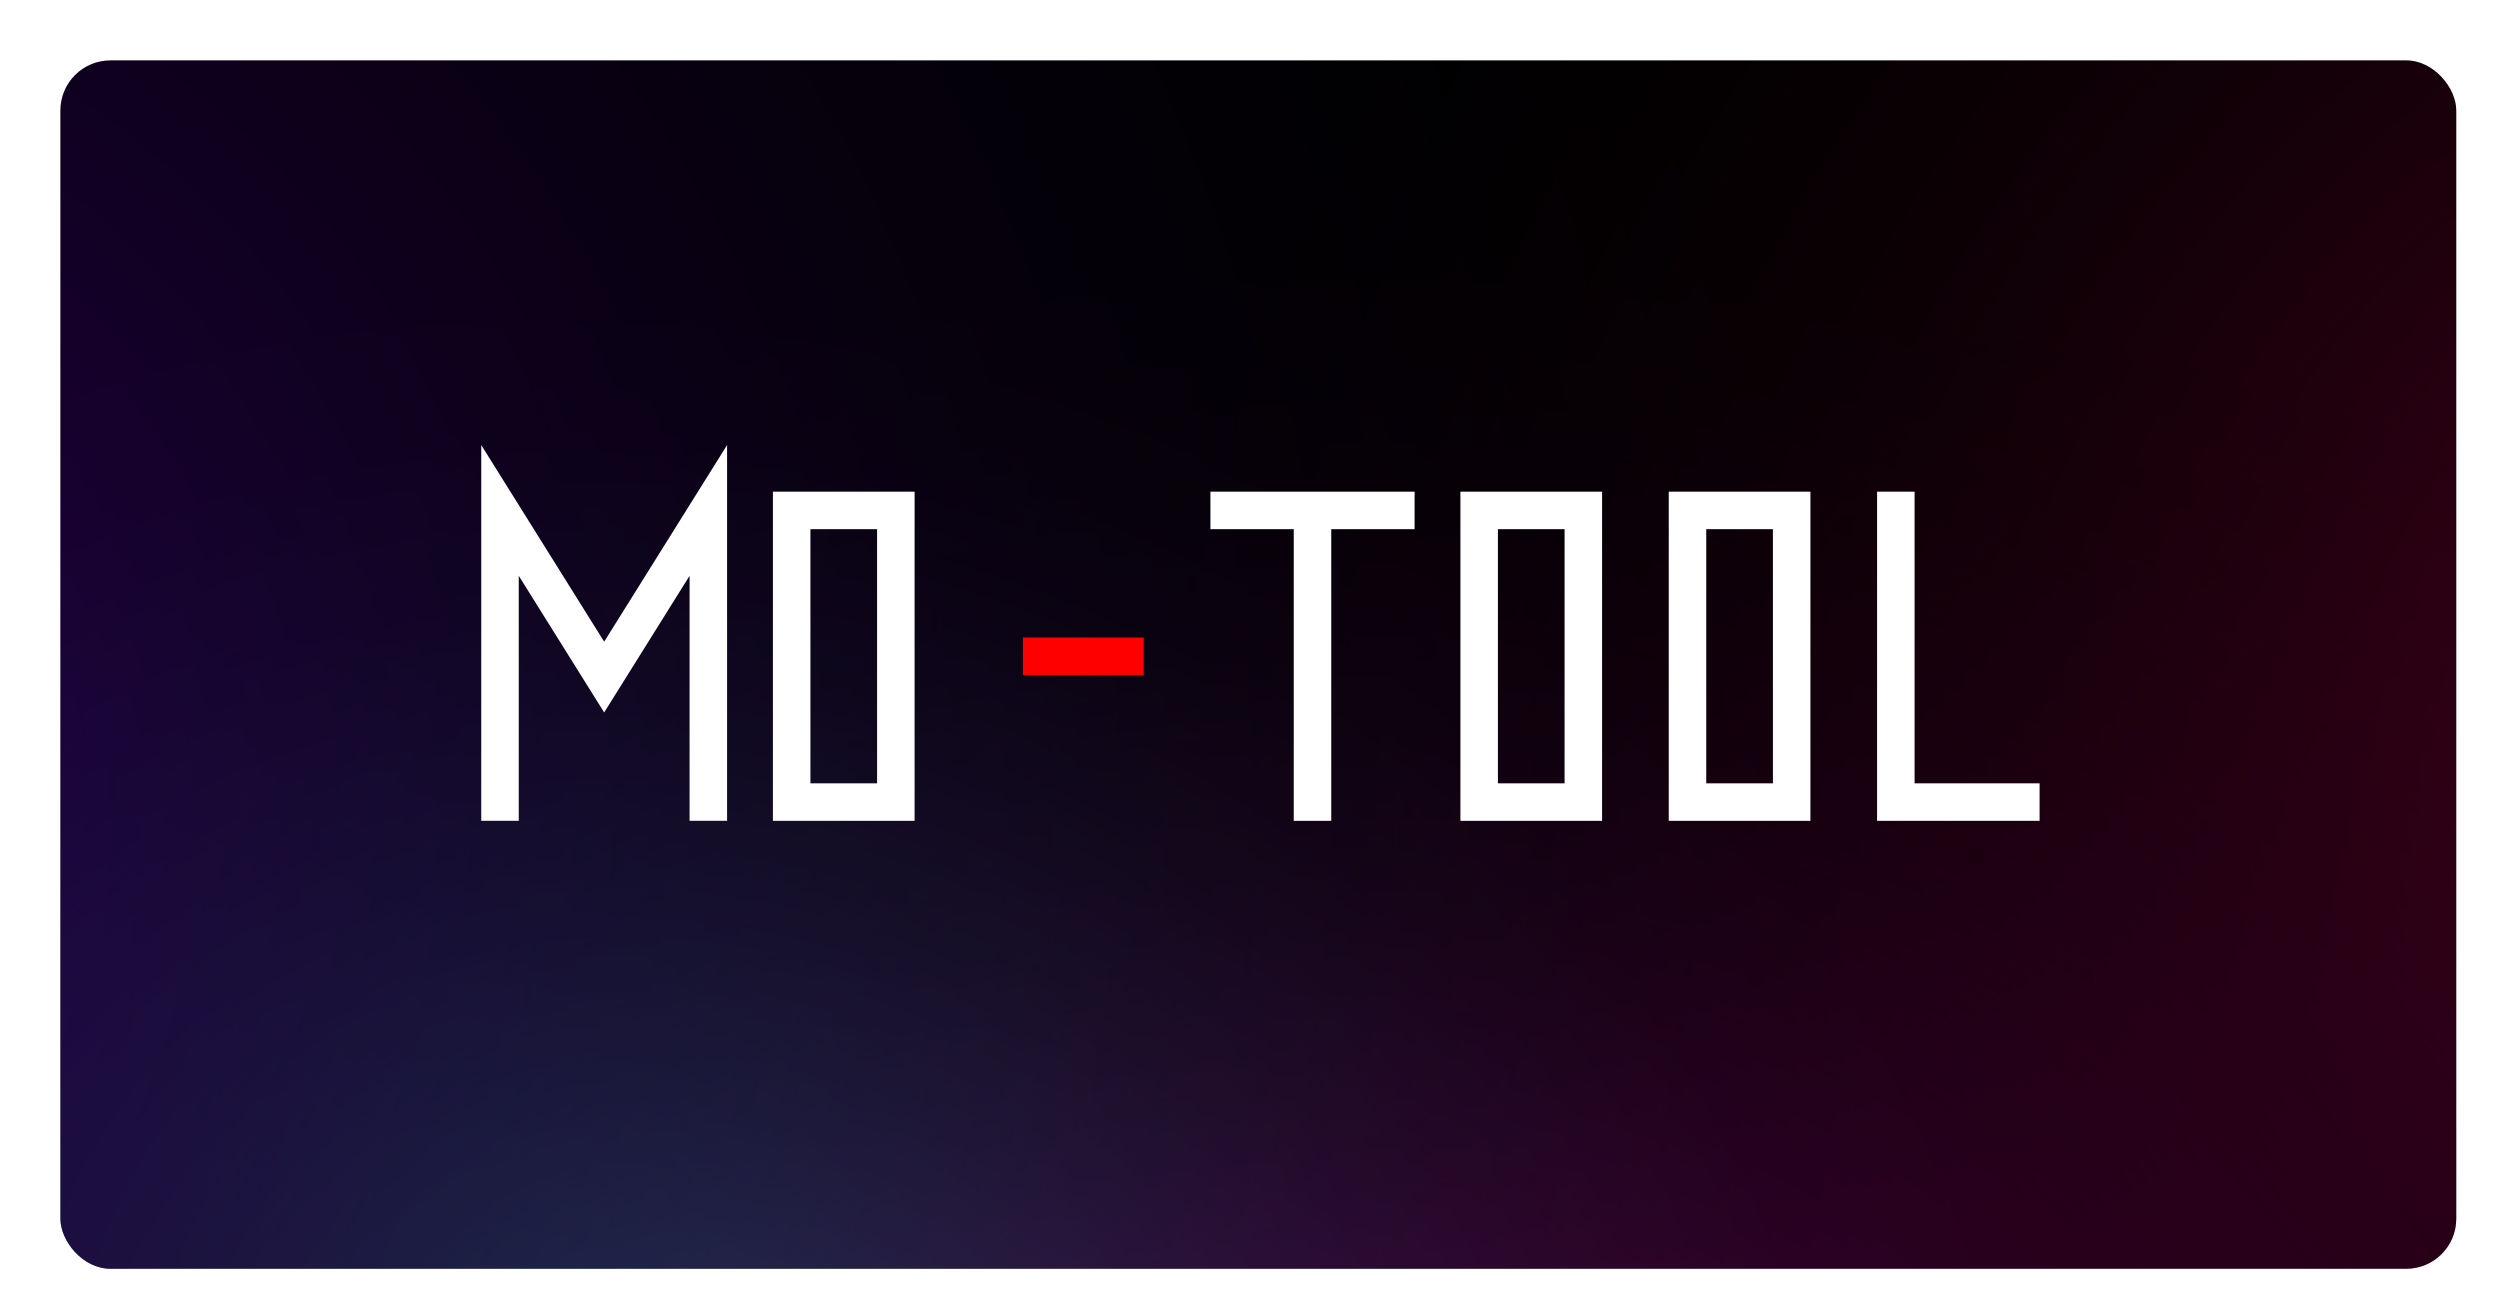 <svg width="1200" height="630" xmlns="http://www.w3.org/2000/svg"><defs><filter id="s" x="5" y="5" width="1198" height="628" filterUnits="userSpaceOnUse" color-interpolation-filters="sRGB"><feFlood flood-opacity="0" result="BackgroundImageFix"/><feColorMatrix in="SourceAlpha" type="matrix" values="0 0 0 0 0 0 0 0 0 0 0 0 0 0 0 0 0 0 127 0" result="hardAlpha"/><feOffset dx="4" dy="4"/><feGaussianBlur stdDeviation="12"/><feComposite in2="hardAlpha" operator="out"/><feColorMatrix type="matrix" values="0 0 0 0 0 0 0 0 0 0 0 0 0 0 0 0 0 0 0.25 0"/><feBlend mode="normal" in2="BackgroundImageFix" result="e1"/><feBlend mode="normal" in="SourceGraphic" in2="e1" result="shape"/></filter><radialGradient id="p0" cx="0" cy="0" r="1" gradientUnits="userSpaceOnUse" gradientTransform="translate(325.5 680.5) rotate(15.695) scale(691.274 559.341)"><stop stop-color="#00FFE0" stop-opacity="0.43"/><stop offset="1" stop-opacity="0"/></radialGradient><radialGradient id="p1" cx="0" cy="0" r="1" gradientUnits="userSpaceOnUse" gradientTransform="translate(1389 355.5) rotate(141.011) scale(936.808 834.471)"><stop stop-color="#FF006B" stop-opacity="0.43"/><stop offset="1" stop-opacity="0"/></radialGradient><radialGradient id="p2" cx="0" cy="0" r="1" gradientUnits="userSpaceOnUse" gradientTransform="translate(626 816) rotate(-2.071) scale(943.598 733.209)"><stop stop-color="#FF00E6" stop-opacity="0.46"/><stop offset="1" stop-opacity="0"/></radialGradient><radialGradient id="p3" cx="0" cy="0" r="1" gradientUnits="userSpaceOnUse" gradientTransform="translate(-232.837 427.515) rotate(47.24) scale(1118.59 1176.88)"><stop stop-color="#7F00FF" stop-opacity="0.46"/><stop offset="1" stop-opacity="0"/></radialGradient><clipPath id="b"><rect x="25" y="25" width="1150" height="580" rx="24" fill="black"/></clipPath><style>.h{stroke:#fff;stroke-width:18;fill:none;stroke-linecap:square;stroke-linejoin:miter}.dash{stroke:#FF0000;stroke-width:18;fill:none;stroke-linecap:square;stroke-linejoin:miter}</style></defs><g filter="url(#s)"><rect x="25" y="25" width="1150" height="580" rx="24" fill="black"/><g opacity="0.75"><rect x="25" y="25" width="1150" height="580" rx="24" fill="url(#p0)"/><rect x="25" y="25" width="1150" height="580" rx="24" fill="url(#p1)"/><rect x="25" y="25" width="1150" height="580" rx="24" fill="url(#p2)"/><rect x="25" y="25" width="1150" height="580" rx="24" fill="url(#p3)"/></g></g><circle opacity="0.39" r="2.94" fill="#fff" clip-path="url(#b)"><animate attributeName="cy" values="630; 0" dur="18.41s" begin="1.11s" repeatCount="indefinite"/><animate attributeName="cx" values="1039.99; 834.26" dur="18.41s" begin="1.11s" repeatCount="indefinite"/></circle><circle opacity="0.43" r="3.23" fill="#fff" clip-path="url(#b)"><animate attributeName="cy" values="630; 0" dur="62.61s" begin="5.64s" repeatCount="indefinite"/><animate attributeName="cx" values="1015.27; 1170.23" dur="62.61s" begin="5.64s" repeatCount="indefinite"/></circle><circle opacity="0.33" r="2.5" fill="#fff" clip-path="url(#b)"><animate attributeName="cy" values="630; 0" dur="46.77s" begin="0.79s" repeatCount="indefinite"/><animate attributeName="cx" values="339.87; 221.15" dur="46.77s" begin="0.79s" repeatCount="indefinite"/></circle><circle opacity="0.38" r="2.88" fill="#fff" clip-path="url(#b)"><animate attributeName="cy" values="630; 0" dur="28.05s" begin="0.81s" repeatCount="indefinite"/><animate attributeName="cx" values="1183.49; 1079.6" dur="28.05s" begin="0.81s" repeatCount="indefinite"/></circle><circle opacity="0.19" r="1.45" fill="#fff" clip-path="url(#b)"><animate attributeName="cy" values="630; 0" dur="49.16s" begin="7.71s" repeatCount="indefinite"/><animate attributeName="cx" values="785.3; 917.74" dur="49.16s" begin="7.71s" repeatCount="indefinite"/></circle><circle opacity="0.4" r="3.02" fill="#fff" clip-path="url(#b)"><animate attributeName="cy" values="630; 0" dur="21.46s" begin="1.66s" repeatCount="indefinite"/><animate attributeName="cx" values="233.72; 422.37" dur="21.46s" begin="1.66s" repeatCount="indefinite"/></circle><circle opacity="0.39" r="2.91" fill="#fff" clip-path="url(#b)"><animate attributeName="cy" values="630; 0" dur="71.08s" begin="2.59s" repeatCount="indefinite"/><animate attributeName="cx" values="508.78; 717.49" dur="71.08s" begin="2.59s" repeatCount="indefinite"/></circle><circle opacity="0.3" r="2.28" fill="#fff" clip-path="url(#b)"><animate attributeName="cy" values="630; 0" dur="70.43s" begin="15.78s" repeatCount="indefinite"/><animate attributeName="cx" values="463.86; 551.45" dur="70.43s" begin="15.78s" repeatCount="indefinite"/></circle><circle opacity="0.25" r="1.89" fill="#fff" clip-path="url(#b)"><animate attributeName="cy" values="630; 0" dur="48.96s" begin="0.37s" repeatCount="indefinite"/><animate attributeName="cx" values="949.04; 1062.53" dur="48.96s" begin="0.37s" repeatCount="indefinite"/></circle><circle opacity="0.18" r="1.35" fill="#fff" clip-path="url(#b)"><animate attributeName="cy" values="630; 0" dur="24.99s" begin="1.91s" repeatCount="indefinite"/><animate attributeName="cx" values="821.14; 669.88" dur="24.99s" begin="1.91s" repeatCount="indefinite"/></circle><circle opacity="0.33" r="2.45" fill="#fff" clip-path="url(#b)"><animate attributeName="cy" values="630; 0" dur="61.34s" begin="0.14s" repeatCount="indefinite"/><animate attributeName="cx" values="589.91; 756.43" dur="61.34s" begin="0.14s" repeatCount="indefinite"/></circle><circle opacity="0.35" r="2.62" fill="#fff" clip-path="url(#b)"><animate attributeName="cy" values="630; 0" dur="23.77s" begin="1.39s" repeatCount="indefinite"/><animate attributeName="cx" values="486.85; 583.33" dur="23.77s" begin="1.39s" repeatCount="indefinite"/></circle><circle opacity="0.29" r="2.14" fill="#fff" clip-path="url(#b)"><animate attributeName="cy" values="630; 0" dur="80.34s" begin="6.13s" repeatCount="indefinite"/><animate attributeName="cx" values="654.84; 785.66" dur="80.34s" begin="6.13s" repeatCount="indefinite"/></circle><circle opacity="0.42" r="3.12" fill="#fff" clip-path="url(#b)"><animate attributeName="cy" values="630; 0" dur="74.07s" begin="8.52s" repeatCount="indefinite"/><animate attributeName="cx" values="99.49; -41.12" dur="74.07s" begin="8.52s" repeatCount="indefinite"/></circle><circle opacity="0.2" r="1.53" fill="#fff" clip-path="url(#b)"><animate attributeName="cy" values="630; 0" dur="15.03s" begin="0.59s" repeatCount="indefinite"/><animate attributeName="cx" values="379.03; 598.04" dur="15.03s" begin="0.59s" repeatCount="indefinite"/></circle><circle opacity="0.25" r="1.84" fill="#fff" clip-path="url(#b)"><animate attributeName="cy" values="630; 0" dur="48.85s" begin="8.61s" repeatCount="indefinite"/><animate attributeName="cx" values="421.09; 219.28" dur="48.85s" begin="8.61s" repeatCount="indefinite"/></circle><circle opacity="0.19" r="1.42" fill="#fff" clip-path="url(#b)"><animate attributeName="cy" values="630; 0" dur="44.59s" begin="2.56s" repeatCount="indefinite"/><animate attributeName="cx" values="1102.75; 1287.85" dur="44.59s" begin="2.56s" repeatCount="indefinite"/></circle><circle opacity="0.17" r="1.31" fill="#fff" clip-path="url(#b)"><animate attributeName="cy" values="630; 0" dur="69.77s" begin="17.12s" repeatCount="indefinite"/><animate attributeName="cx" values="389.99; 190.78" dur="69.77s" begin="17.12s" repeatCount="indefinite"/></circle><circle opacity="0.27" r="1.99" fill="#fff" clip-path="url(#b)"><animate attributeName="cy" values="630; 0" dur="15.9s" begin="0.76s" repeatCount="indefinite"/><animate attributeName="cx" values="126.7; -1.24" dur="15.9s" begin="0.76s" repeatCount="indefinite"/></circle><circle opacity="0.39" r="2.91" fill="#fff" clip-path="url(#b)"><animate attributeName="cy" values="630; 0" dur="88.19s" begin="21.1s" repeatCount="indefinite"/><animate attributeName="cx" values="869.29; 1064.93" dur="88.19s" begin="21.1s" repeatCount="indefinite"/></circle><circle opacity="0.27" r="2.02" fill="#fff" clip-path="url(#b)"><animate attributeName="cy" values="630; 0" dur="37.18s" begin="7.21s" repeatCount="indefinite"/><animate attributeName="cx" values="508.22; 618.89" dur="37.18s" begin="7.21s" repeatCount="indefinite"/></circle><circle opacity="0.35" r="2.59" fill="#fff" clip-path="url(#b)"><animate attributeName="cy" values="630; 0" dur="88.58s" begin="4.25s" repeatCount="indefinite"/><animate attributeName="cx" values="870.14; 668.51" dur="88.58s" begin="4.25s" repeatCount="indefinite"/></circle><circle opacity="0.3" r="2.28" fill="#fff" clip-path="url(#b)"><animate attributeName="cy" values="630; 0" dur="71.92s" begin="9.92s" repeatCount="indefinite"/><animate attributeName="cx" values="19.36; 114.43" dur="71.92s" begin="9.92s" repeatCount="indefinite"/></circle><circle opacity="0.21" r="1.57" fill="#fff" clip-path="url(#b)"><animate attributeName="cy" values="630; 0" dur="36.39s" begin="9.05s" repeatCount="indefinite"/><animate attributeName="cx" values="130.4; 241.96" dur="36.39s" begin="9.05s" repeatCount="indefinite"/></circle><circle opacity="0.2" r="1.48" fill="#fff" clip-path="url(#b)"><animate attributeName="cy" values="630; 0" dur="16.1s" begin="2.43s" repeatCount="indefinite"/><animate attributeName="cx" values="895.93; 693.22" dur="16.1s" begin="2.43s" repeatCount="indefinite"/></circle><circle opacity="0.39" r="2.9" fill="#fff" clip-path="url(#b)"><animate attributeName="cy" values="630; 0" dur="33.7s" begin="4.86s" repeatCount="indefinite"/><animate attributeName="cx" values="109.55; 272.57" dur="33.7s" begin="4.86s" repeatCount="indefinite"/></circle><circle opacity="0.37" r="2.75" fill="#fff" clip-path="url(#b)"><animate attributeName="cy" values="630; 0" dur="19.82s" begin="3.7s" repeatCount="indefinite"/><animate attributeName="cx" values="1120.83; 1269.06" dur="19.82s" begin="3.7s" repeatCount="indefinite"/></circle><circle opacity="0.41" r="3.11" fill="#fff" clip-path="url(#b)"><animate attributeName="cy" values="630; 0" dur="86.98s" begin="17.36s" repeatCount="indefinite"/><animate attributeName="cx" values="931.92; 816.25" dur="86.98s" begin="17.36s" repeatCount="indefinite"/></circle><circle opacity="0.38" r="2.85" fill="#fff" clip-path="url(#b)"><animate attributeName="cy" values="630; 0" dur="34.55s" begin="5.71s" repeatCount="indefinite"/><animate attributeName="cx" values="1018.11; 903.42" dur="34.55s" begin="5.71s" repeatCount="indefinite"/></circle><circle opacity="0.38" r="2.86" fill="#fff" clip-path="url(#b)"><animate attributeName="cy" values="630; 0" dur="33.28s" begin="4.77s" repeatCount="indefinite"/><animate attributeName="cx" values="803.24; 954.61" dur="33.28s" begin="4.77s" repeatCount="indefinite"/></circle><g transform="translate(220 205)"><path class="h" d="M20 180 L20 40 L70 120 L120 40 L120 180"><animate attributeName="stroke-dasharray" from="0,600" to="600,600" dur="1.2s" begin="0s" fill="freeze"/><animate attributeName="stroke-dashoffset" from="600" to="0" dur="1.2s" begin="0s" fill="freeze"/></path><path class="h" d="M160 180 L160 40 L210 40 L210 180 L160 180"><animate attributeName="stroke-dasharray" from="0,400" to="400,400" dur="1.2s" begin="1.2s" fill="freeze"/><animate attributeName="stroke-dashoffset" from="400" to="0" dur="1.2s" begin="1.2s" fill="freeze"/></path><path class="dash" d="M280 110 L320 110"><animate attributeName="stroke-dasharray" from="0,120" to="120,120" dur="0.6s" begin="2.4s" fill="freeze"/><animate attributeName="stroke-dashoffset" from="120" to="0" dur="0.6s" begin="2.4s" fill="freeze"/></path><path class="h" d="M370 40 L450 40 M410 40 L410 180"><animate attributeName="stroke-dasharray" from="0,320" to="320,320" dur="1.2s" begin="3s" fill="freeze"/><animate attributeName="stroke-dashoffset" from="320" to="0" dur="1.2s" begin="3s" fill="freeze"/></path><path class="h" d="M490 180 L490 40 L540 40 L540 180 L490 180"><animate attributeName="stroke-dasharray" from="0,400" to="400,400" dur="1.2s" begin="4.2s" fill="freeze"/><animate attributeName="stroke-dashoffset" from="400" to="0" dur="1.2s" begin="4.2s" fill="freeze"/></path><path class="h" d="M590 180 L590 40 L640 40 L640 180 L590 180"><animate attributeName="stroke-dasharray" from="0,400" to="400,400" dur="1.2s" begin="5.4s" fill="freeze"/><animate attributeName="stroke-dashoffset" from="400" to="0" dur="1.2s" begin="5.4s" fill="freeze"/></path><path class="h" d="M690 40 L690 180 L750 180"><animate attributeName="stroke-dasharray" from="0,320" to="320,320" dur="1.2s" begin="6.6s" fill="freeze"/><animate attributeName="stroke-dashoffset" from="320" to="0" dur="1.2s" begin="6.6s" fill="freeze"/></path></g></svg>

